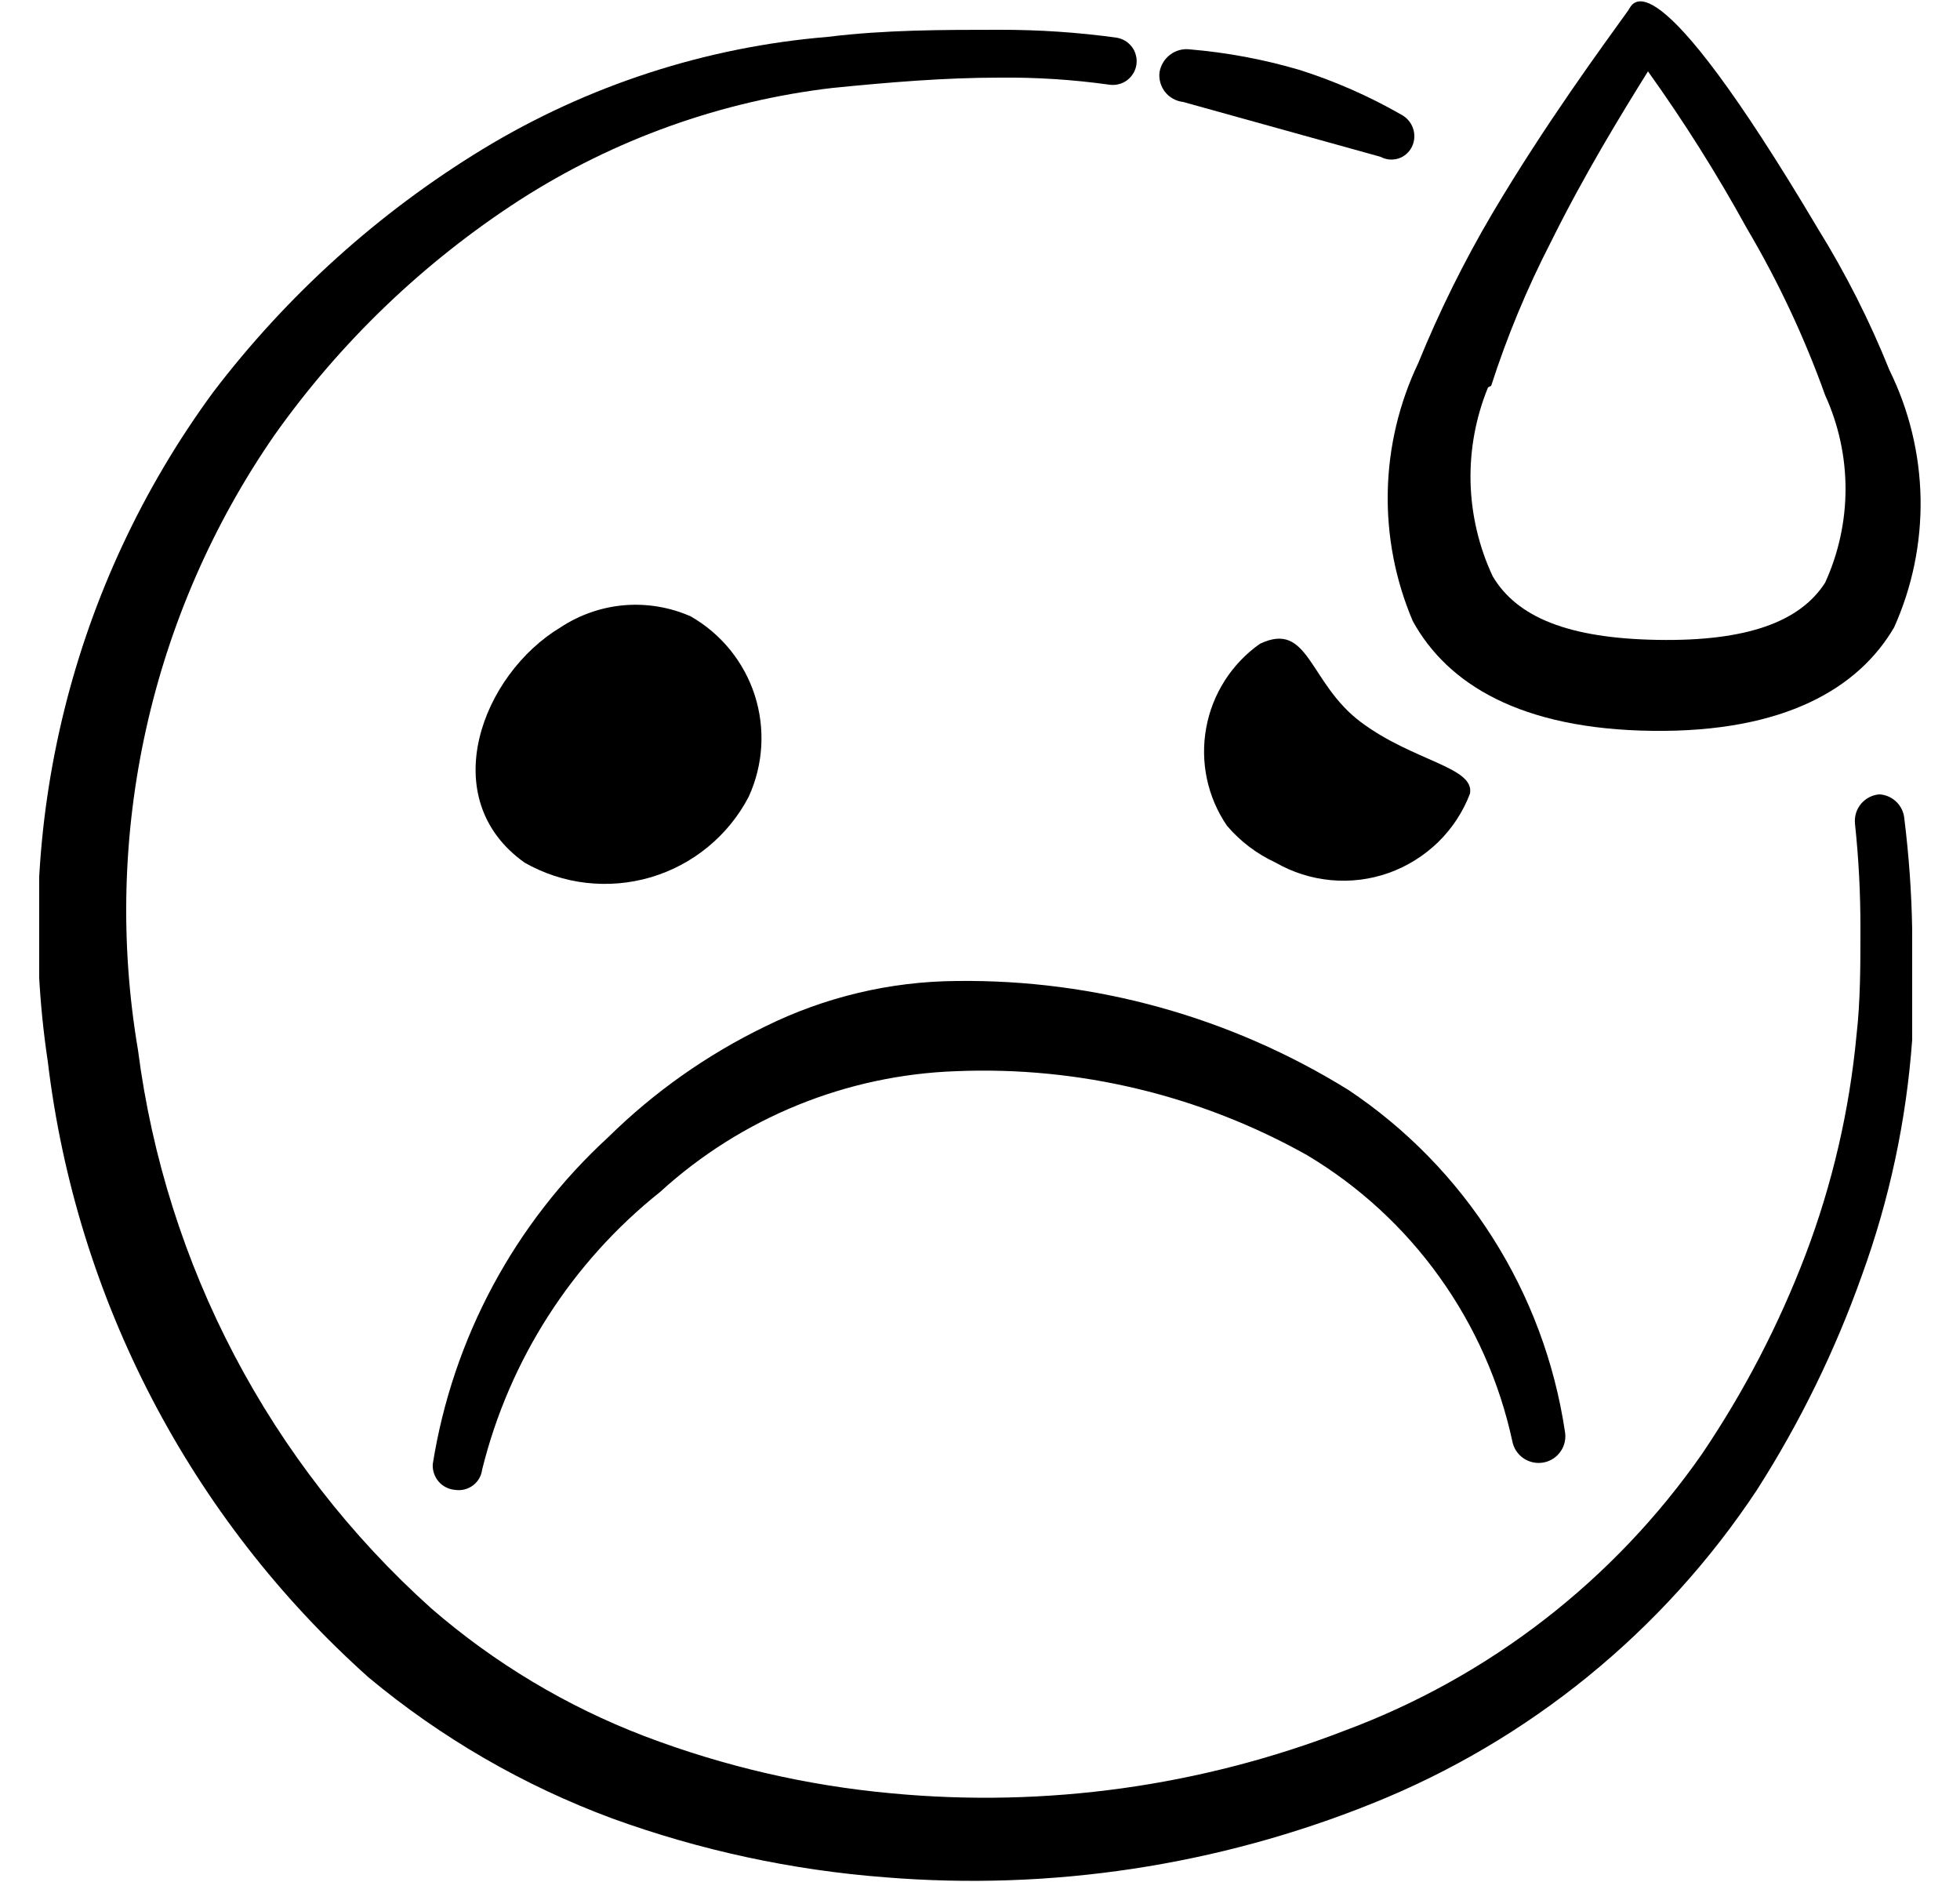 <svg width="25" height="24" viewBox="0 0 25 24" fill="none" xmlns="http://www.w3.org/2000/svg">
<g clip-path="url(#clip0_1032_3519)">
<path d="M23.97 10.13C23.925 10.134 23.882 10.146 23.842 10.167C23.802 10.188 23.767 10.216 23.738 10.25C23.709 10.285 23.687 10.325 23.674 10.367C23.661 10.41 23.656 10.455 23.66 10.5C23.708 10.948 23.731 11.399 23.73 11.85C23.73 12.31 23.73 12.76 23.68 13.2C23.59 14.158 23.372 15.1 23.03 16C22.689 16.895 22.246 17.747 21.71 18.54C20.585 20.154 18.994 21.385 17.15 22.07C15.315 22.78 13.339 23.054 11.38 22.87C10.298 22.772 9.235 22.526 8.22 22.14C7.225 21.759 6.305 21.208 5.5 20.51C3.441 18.661 2.114 16.134 1.76 13.39C1.295 10.65 1.919 7.836 3.5 5.55C4.343 4.36 5.405 3.342 6.63 2.55C7.837 1.775 9.205 1.286 10.63 1.12C11.34 1.05 12.04 0.99 12.75 0.99C13.218 0.985 13.686 1.015 14.15 1.08C14.189 1.086 14.23 1.084 14.268 1.074C14.307 1.065 14.343 1.048 14.375 1.024C14.407 1 14.434 0.971 14.455 0.936C14.476 0.902 14.489 0.864 14.495 0.825C14.501 0.786 14.499 0.745 14.489 0.707C14.48 0.668 14.463 0.632 14.439 0.6C14.415 0.568 14.386 0.541 14.351 0.52C14.317 0.5 14.279 0.486 14.24 0.48C13.746 0.412 13.248 0.379 12.75 0.38C12.02 0.38 11.29 0.38 10.56 0.47C9.002 0.599 7.496 1.089 6.16 1.9C4.83 2.71 3.664 3.761 2.72 5C0.916 7.456 0.157 10.526 0.61 13.54C0.973 16.567 2.427 19.358 4.7 21.39C5.627 22.162 6.679 22.771 7.81 23.19C8.931 23.597 10.101 23.849 11.29 23.94C13.405 24.113 15.531 23.791 17.5 23C19.505 22.197 21.218 20.801 22.41 19C22.959 18.141 23.409 17.221 23.75 16.26C24.101 15.294 24.316 14.285 24.39 13.26V11.85C24.382 11.379 24.348 10.908 24.29 10.44C24.283 10.358 24.247 10.282 24.188 10.225C24.129 10.168 24.052 10.134 23.97 10.13Z" fill="black"/>
<path d="M15.09 1.3L17.61 2C17.645 2.019 17.683 2.03 17.722 2.034C17.761 2.037 17.8 2.033 17.838 2.021C17.875 2.009 17.91 1.989 17.939 1.963C17.969 1.937 17.993 1.906 18.01 1.87C18.045 1.797 18.05 1.713 18.023 1.636C17.997 1.56 17.942 1.497 17.87 1.46C17.458 1.224 17.023 1.033 16.57 0.89C16.116 0.757 15.651 0.67 15.18 0.63C15.09 0.618 14.999 0.642 14.927 0.696C14.854 0.75 14.805 0.831 14.79 0.92C14.784 0.965 14.788 1.01 14.8 1.053C14.812 1.097 14.833 1.137 14.861 1.173C14.889 1.208 14.923 1.238 14.963 1.259C15.002 1.281 15.045 1.295 15.09 1.3Z" fill="black"/>
<path d="M9.55 10.16C9.736 9.753 9.764 9.292 9.627 8.866C9.49 8.441 9.198 8.082 8.81 7.86C8.544 7.743 8.252 7.694 7.962 7.718C7.672 7.743 7.393 7.84 7.15 8C6.15 8.6 5.54 10.18 6.69 11C6.932 11.138 7.199 11.226 7.475 11.258C7.752 11.29 8.032 11.266 8.299 11.188C8.566 11.109 8.814 10.978 9.029 10.801C9.244 10.625 9.421 10.407 9.55 10.16Z" fill="black"/>
<path d="M16.27 11C16.487 11.125 16.728 11.201 16.977 11.224C17.226 11.247 17.477 11.216 17.713 11.132C17.949 11.048 18.163 10.914 18.343 10.74C18.522 10.565 18.661 10.354 18.75 10.12C18.81 9.78 18.03 9.71 17.36 9.21C16.69 8.71 16.7 7.91 16.07 8.21C15.71 8.464 15.463 8.85 15.385 9.284C15.306 9.718 15.401 10.166 15.65 10.53C15.82 10.73 16.032 10.89 16.27 11Z" fill="black"/>
<path d="M5.81 19C5.849 19.006 5.89 19.003 5.928 18.993C5.967 18.983 6.003 18.965 6.035 18.941C6.066 18.917 6.093 18.887 6.113 18.852C6.132 18.818 6.145 18.779 6.15 18.74C6.496 17.342 7.294 16.097 8.42 15.2C9.457 14.254 10.797 13.708 12.2 13.66C13.76 13.596 15.308 13.967 16.67 14.73C17.334 15.126 17.909 15.655 18.359 16.283C18.81 16.911 19.127 17.625 19.29 18.38C19.307 18.469 19.359 18.547 19.434 18.598C19.509 18.648 19.601 18.667 19.69 18.65C19.779 18.633 19.857 18.581 19.908 18.506C19.959 18.431 19.977 18.339 19.96 18.25C19.828 17.373 19.515 16.533 19.039 15.784C18.564 15.034 17.938 14.393 17.2 13.9C15.7 12.97 13.965 12.487 12.2 12.51C11.353 12.516 10.519 12.715 9.76 13.09C9.021 13.448 8.345 13.924 7.76 14.5C6.564 15.597 5.775 17.067 5.52 18.67C5.517 18.711 5.523 18.752 5.536 18.79C5.549 18.829 5.57 18.865 5.596 18.895C5.623 18.926 5.656 18.951 5.693 18.969C5.729 18.987 5.769 18.997 5.81 19Z" fill="black"/>
<path d="M18.02 7.92C18.46 8.72 19.39 9.3 21.08 9.32C22.77 9.34 23.71 8.77 24.16 8C24.392 7.483 24.507 6.92 24.497 6.353C24.486 5.786 24.351 5.229 24.1 4.72C23.849 4.095 23.545 3.493 23.19 2.92C21.04 -0.7 20.82 0.06 20.77 0.13C20.44 0.59 19.71 1.58 19.03 2.73C18.671 3.34 18.357 3.975 18.09 4.63C17.846 5.142 17.713 5.7 17.701 6.267C17.689 6.835 17.798 7.398 18.02 7.92ZM19.02 4.92C19.223 4.29 19.477 3.678 19.78 3.09C20.21 2.22 20.69 1.44 21.02 0.91C21.479 1.551 21.9 2.219 22.28 2.91C22.68 3.587 23.015 4.3 23.28 5.04C23.451 5.415 23.54 5.823 23.54 6.235C23.54 6.647 23.451 7.055 23.28 7.43C22.96 7.93 22.28 8.18 21.14 8.16C20 8.14 19.35 7.87 19.04 7.35C18.864 6.974 18.768 6.566 18.757 6.151C18.747 5.736 18.823 5.324 18.98 4.94L19.02 4.92Z" fill="black"/>
</g>
<defs>
<clipPath id="clip0_1032_3519">
<rect width="24" height="24" fill="white" transform="translate(0.5)"/>
</clipPath>
</defs>
</svg>
